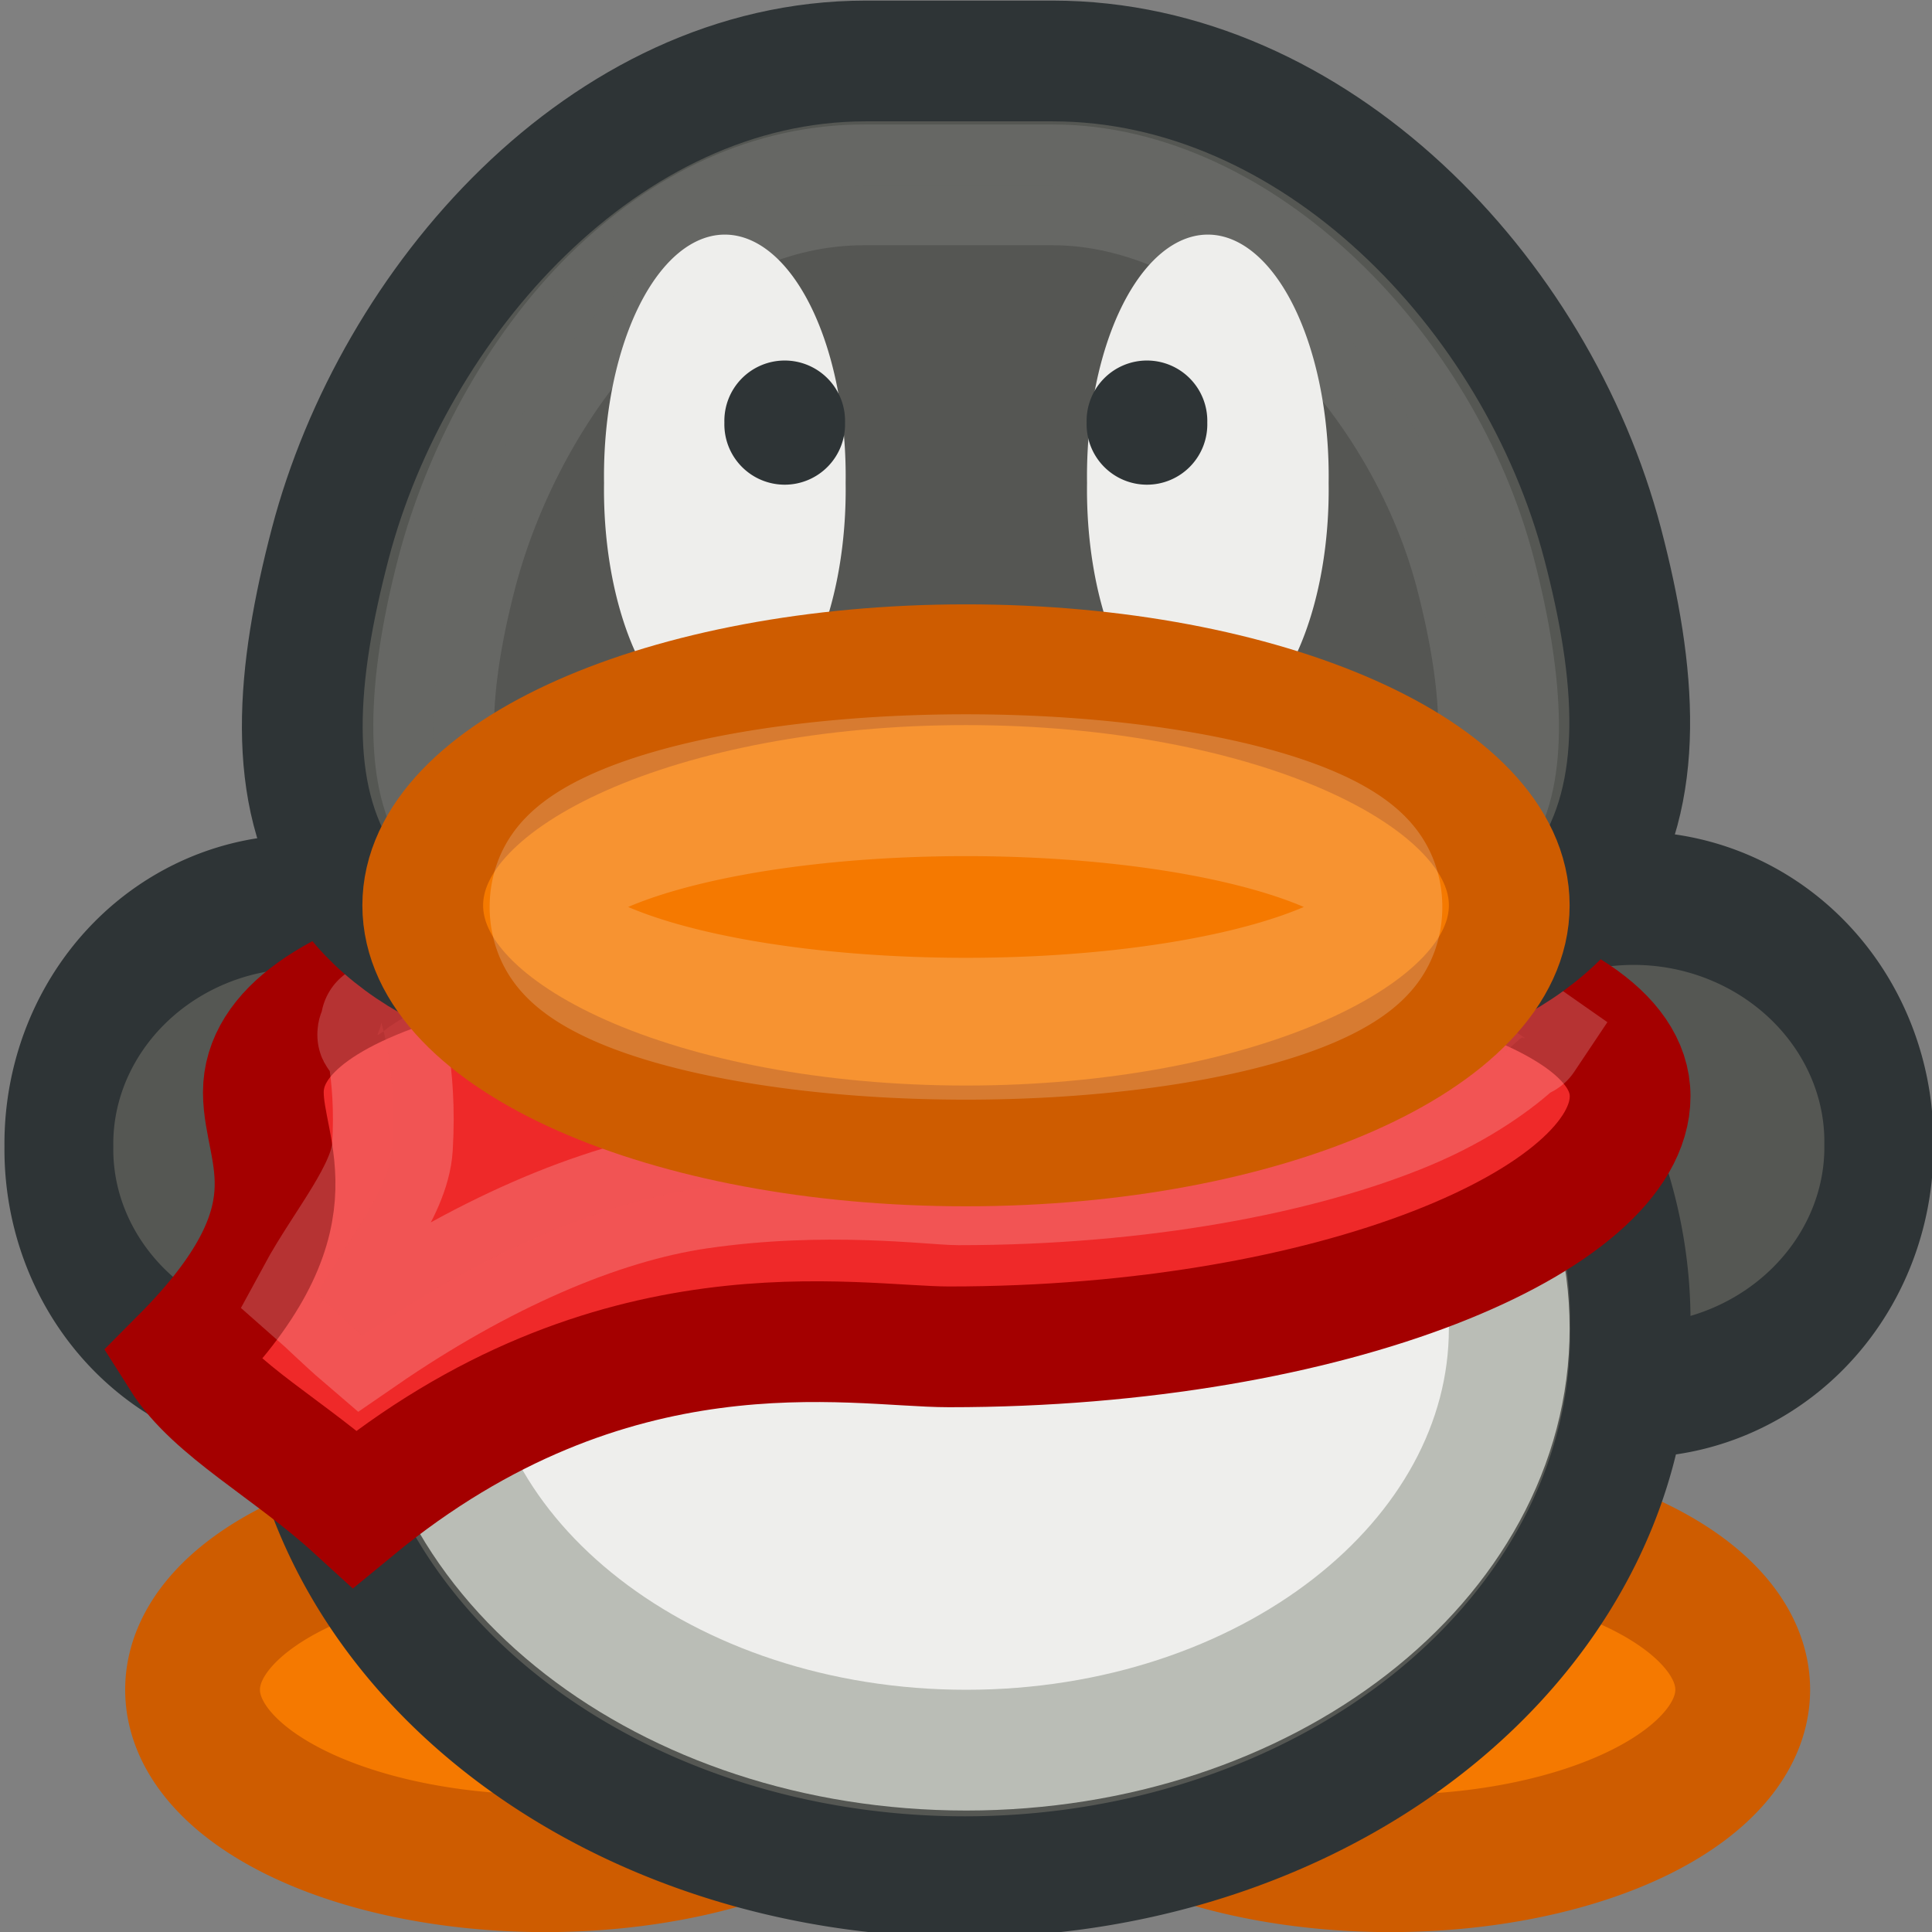 <?xml version="1.0" encoding="UTF-8" standalone="no"?>
<!-- Created with Inkscape (http://www.inkscape.org/) -->
<svg
   xmlns:dc="http://purl.org/dc/elements/1.1/"
   xmlns:cc="http://creativecommons.org/ns#"
   xmlns:rdf="http://www.w3.org/1999/02/22-rdf-syntax-ns#"
   xmlns:svg="http://www.w3.org/2000/svg"
   xmlns="http://www.w3.org/2000/svg"
   xmlns:xlink="http://www.w3.org/1999/xlink"
   xmlns:sodipodi="http://sodipodi.sourceforge.net/DTD/sodipodi-0.dtd"
   xmlns:inkscape="http://www.inkscape.org/namespaces/inkscape"
   width="16"
   height="16"
   id="svg2"
   sodipodi:version="0.32"
   inkscape:version="0.46"
   version="1.0"
   sodipodi:docbase="/home/hbons/Desktop/Gaim Refresh/emblems/scalable"
   sodipodi:docname="qq-member.svg"
   inkscape:export-filename="/home/hbons/Desktop/Gaim Refresh/emblems/qq-member.png"
   inkscape:export-xdpi="90"
   inkscape:export-ydpi="90"
   inkscape:output_extension="org.inkscape.output.svg.inkscape">
  <rect width="100%" height="100%" fill="#808080" stroke="none"/>
  <defs
     id="defs4" />
  <sodipodi:namedview
     id="base"
     pagecolor="#ffffff"
     bordercolor="#666666"
     borderopacity="1.0"
     inkscape:pageopacity="0.0"
     inkscape:pageshadow="2"
     inkscape:zoom="31.678384"
     inkscape:cx="14.657198"
     inkscape:cy="9.1928113"
     inkscape:document-units="px"
     inkscape:current-layer="layer1"
     showgrid="true"
     showguides="true"
     inkscape:guide-bbox="true"
     fill="#f57900"
     inkscape:window-width="1268"
     inkscape:window-height="971"
     inkscape:window-x="6"
     inkscape:window-y="21" />
  <g
     inkscape:label="Layer 1"
     inkscape:groupmode="layer"
     id="layer1">
    <path
       sodipodi:type="arc"
       style="opacity:1;fill:#f57900;fill-opacity:1;stroke:#ce5c00;stroke-width:1.461;stroke-miterlimit:4;stroke-dasharray:none;stroke-opacity:1"
       id="path2344"
       sodipodi:cx="3.4614794"
       sodipodi:cy="19.897507"
       sodipodi:rx="3.8204477"
       sodipodi:ry="1.8461224"
       d="M 7.282 19.898 A 3.82 1.846 0 1 1  -0.359,19.898 A 3.82 1.846 0 1 1  7.282 19.898 z"
       transform="matrix(0.764,0,0,0.779,8.869,-1.507)" />
    <path
       sodipodi:type="arc"
       style="opacity:1;fill:#f57900;fill-opacity:1;stroke:#ce5c00;stroke-width:1.461;stroke-miterlimit:4;stroke-dasharray:none;stroke-opacity:1"
       id="path2340"
       sodipodi:cx="3.4614794"
       sodipodi:cy="19.897507"
       sodipodi:rx="3.8204477"
       sodipodi:ry="1.8461224"
       d="M 7.282 19.898 A 3.82 1.846 0 1 1  -0.359,19.898 A 3.82 1.846 0 1 1  7.282 19.898 z"
       transform="matrix(0.764,0,0,0.779,1.869,-1.507)" />
    <path
       sodipodi:type="arc"
       style="opacity:1;fill:#555753;fill-opacity:1;stroke:#2e3436;stroke-width:3.174;stroke-miterlimit:4;stroke-dasharray:none;stroke-opacity:1"
       id="path2346"
       sodipodi:cx="11.230577"
       sodipodi:cy="16.820635"
       sodipodi:rx="7.0768023"
       sodipodi:ry="5.7434916"
       d="M 18.307 16.821 A 7.077 5.743 0 1 1  4.154,16.821 A 7.077 5.743 0 1 1  18.307 16.821 z"
       transform="matrix(0.284,0,0,0.349,-0.692,3.625)" />
    <path
       sodipodi:type="arc"
       style="opacity:1;fill:#555753;fill-opacity:1;stroke:#2e3436;stroke-width:3.148;stroke-miterlimit:4;stroke-dasharray:none;stroke-opacity:1"
       id="path2348"
       sodipodi:cx="11.230577"
       sodipodi:cy="16.820635"
       sodipodi:rx="7.0768023"
       sodipodi:ry="5.7434916"
       d="M 18.307 16.821 A 7.077 5.743 0 1 1  4.154,16.821 A 7.077 5.743 0 1 1  18.307 16.821 z"
       transform="matrix(0.287,0,0,0.351,10.306,3.574)" />
    <path
       sodipodi:type="arc"
       style="opacity:1;fill:#555753;fill-opacity:1;stroke:#2e3436;stroke-width:1.28;stroke-miterlimit:4;stroke-dasharray:none;stroke-opacity:1"
       id="path2322"
       sodipodi:cx="11.230577"
       sodipodi:cy="16.820635"
       sodipodi:rx="7.0768023"
       sodipodi:ry="5.7434916"
       d="M 18.307 16.821 A 7.077 5.743 0 1 1  4.154,16.821 A 7.077 5.743 0 1 1  18.307 16.821 z"
       transform="matrix(0.779,0,0,0.783,-0.76,-2.178)" />
    <path
       style="fill:#eeeeec;fill-opacity:1;stroke:#babdb6;stroke-width:1;stroke-miterlimit:4;stroke-opacity:1"
       d="M 12.499,11.001 C 12.499,12.929 10.485,14.494 8.002,14.494 C 5.52,14.494 3.505,12.929 3.505,11.001 C 3.505,9.073 5.52,7.508 8.002,7.508 C 10.485,7.508 12.499,9.073 12.499,11.001 z "
       id="path2324" />
    <path
       style="fill:#ef2929;fill-opacity:1;stroke:#a40000;stroke-width:1;stroke-miterlimit:4;stroke-opacity:1"
       d="M 13.5,9.079 C 13.5,10.098 11.053,11.154 7.859,11.154 C 7.06,11.154 5.072,10.738 2.939,12.494 C 2.396,11.998 1.773,11.678 1.5,11.245 C 2.657,10.083 2.181,9.556 2.181,9.046 C 2.181,8.028 4.519,7.5 7.714,7.5 C 10.908,7.5 13.5,8.061 13.5,9.079 z "
       id="path2338"
       sodipodi:nodetypes="csccscc" />
    <path
       sodipodi:type="inkscape:offset"
       inkscape:radius="-1.0198945"
       inkscape:original="M 7.71875 7.5 C 4.5243383 7.5 2.1875 8.0129766 2.1875 9.03125 C 2.1875 9.5403866 2.6565062 10.08719 1.5 11.25 C 1.7730996 11.682592 2.3943258 12.003254 2.9375 12.5 C 5.0706942 10.743543 7.0451471 11.15625 7.84375 11.15625 C 11.038164 11.15625 13.5 10.112023 13.5 9.09375 C 13.5 8.0754767 10.913161 7.5000001 7.71875 7.5 z "
       xlink:href="#path2338"
       style="opacity:0.2;fill:#ef2929;fill-opacity:1;stroke:#ffffff;stroke-width:1;stroke-miterlimit:4;stroke-opacity:1"
       id="path2352"
       inkscape:href="#path2338"
       d="M 7.781,7.781 C 6.206,7.781 4.849,7.914 4,8.156 C 3.575,8.278 3.3,8.443 3.188,8.531 C 3.075,8.619 3.156,8.539 3.156,8.469 C 3.156,8.458 3.289,8.866 3.25,9.5 C 3.227,9.866 2.852,10.3 2.625,10.719 C 2.706,10.79 2.86,10.942 3,11.062 C 3.979,10.388 4.956,9.965 5.781,9.844 C 6.829,9.69 7.723,9.812 7.938,9.812 C 9.451,9.812 10.781,9.555 11.656,9.188 C 12.094,9.004 12.403,8.775 12.562,8.625 C 12.633,8.559 12.611,8.615 12.625,8.594 C 12.474,8.488 12.14,8.315 11.688,8.188 C 10.757,7.926 9.35,7.781 7.781,7.781 z " />
    <path
       style="fill:#555753;fill-opacity:1;stroke:#2e3436;stroke-width:1;stroke-miterlimit:4;stroke-opacity:1"
       d="M 7.169,0.505 L 8.718,0.505 C 10.884,0.505 12.726,2.42 13.272,4.502 C 13.833,6.642 13.597,8.5 9.562,8.5 L 6.405,8.5 C 2.363,8.5 2.174,6.642 2.735,4.502 C 3.258,2.507 5.002,0.505 7.169,0.505 z "
       id="rect2317"
       sodipodi:nodetypes="ccsccsc" />
    <path
       sodipodi:type="inkscape:offset"
       inkscape:radius="-1.0200312"
       inkscape:original="M 7.15625 0.5 C 4.9896547 0.5 3.2729298 2.5050811 2.75 4.5 C 2.1892438 6.6392228 2.3651219 8.5000002 6.40625 8.5 L 9.5625 8.5 C 13.597092 8.5 13.842005 6.6392227 13.28125 4.5 C 12.735335 2.4173916 10.885345 0.49999997 8.71875 0.5 L 7.15625 0.5 z "
       xlink:href="#rect2317"
       style="opacity:0.1;fill:#555753;fill-opacity:1;stroke:#ffffff;stroke-width:1;stroke-miterlimit:4;stroke-opacity:1"
       id="path2355"
       inkscape:href="#rect2317"
       d="M 7.156,1.531 C 6.397,1.531 5.677,1.862 5.062,2.469 C 4.448,3.076 3.993,3.935 3.781,4.75 C 3.527,5.726 3.54,6.426 3.75,6.75 C 3.96,7.074 4.557,7.469 6.406,7.469 L 9.562,7.469 C 11.408,7.469 12.033,7.079 12.25,6.75 C 12.467,6.421 12.471,5.72 12.219,4.75 C 11.777,3.054 10.264,1.531 8.719,1.531 L 7.156,1.531 z " />
    <path
       sodipodi:type="arc"
       style="opacity:1;fill:#eeeeec;fill-opacity:1;stroke:none;stroke-width:1;stroke-miterlimit:4;stroke-dasharray:none;stroke-opacity:1"
       id="path2326"
       sodipodi:cx="5.5383673"
       sodipodi:cy="3.4618888"
       sodipodi:rx="1.2307483"
       sodipodi:ry="2.4871371"
       d="M 6.769 3.462 A 1.231 2.487 0 1 1  4.308,3.462 A 1.231 2.487 0 1 1  6.769 3.462 z"
       transform="matrix(0.813,0,0,0.804,1.5,1.216)" />
    <path
       sodipodi:type="arc"
       style="opacity:1;fill:#eeeeec;fill-opacity:1;stroke:none;stroke-width:1;stroke-miterlimit:4;stroke-dasharray:none;stroke-opacity:1"
       id="path2328"
       sodipodi:cx="5.5383673"
       sodipodi:cy="3.4618888"
       sodipodi:rx="1.2307483"
       sodipodi:ry="2.4871371"
       d="M 6.769 3.462 A 1.231 2.487 0 1 1  4.308,3.462 A 1.231 2.487 0 1 1  6.769 3.462 z"
       transform="matrix(0.813,0,0,0.804,5.5,1.216)" />
    <path
       style="fill:#f57900;fill-opacity:1;stroke:#ce5c00;stroke-width:1;stroke-miterlimit:4;stroke-opacity:1"
       d="M 12.499,7.498 C 12.499,8.597 10.483,9.49 8,9.49 C 5.516,9.49 3.501,8.597 3.501,7.498 C 3.501,6.398 5.516,5.505 8,5.505 C 10.483,5.505 12.499,6.398 12.499,7.498 z "
       id="path2320" />
    <path
       sodipodi:type="arc"
       style="opacity:1;fill:#2e3436;fill-opacity:1;stroke:none;stroke-width:1;stroke-miterlimit:4;stroke-dasharray:none;stroke-opacity:1"
       id="path2330"
       sodipodi:cx="5.5383673"
       sodipodi:cy="3.4618888"
       sodipodi:rx="1.2307483"
       sodipodi:ry="2.4871371"
       d="M 6.769 3.462 A 1.231 2.487 0 1 1  4.308,3.462 A 1.231 2.487 0 1 1  6.769 3.462 z"
       transform="matrix(0.406,0,0,0.201,7.25,2.804)" />
    <path
       sodipodi:type="arc"
       style="opacity:1;fill:#2e3436;fill-opacity:1;stroke:none;stroke-width:1;stroke-miterlimit:4;stroke-dasharray:none;stroke-opacity:1"
       id="path2332"
       sodipodi:cx="5.5383673"
       sodipodi:cy="3.4618888"
       sodipodi:rx="1.2307483"
       sodipodi:ry="2.4871371"
       d="M 6.769 3.462 A 1.231 2.487 0 1 1  4.308,3.462 A 1.231 2.487 0 1 1  6.769 3.462 z"
       transform="matrix(0.406,0,0,0.201,4.25,2.804)" />
    <path
       sodipodi:type="arc"
       style="opacity:0.193;fill:none;fill-opacity:1;stroke:#ffffff;stroke-width:1.991;stroke-miterlimit:4;stroke-dasharray:none;stroke-opacity:1"
       id="path2336"
       sodipodi:cx="13.296353"
       sodipodi:cy="10.923561"
       sodipodi:rx="8.2214088"
       sodipodi:ry="1.7085644"
       d="M 21.518 10.924 A 8.221 1.709 0 1 1  5.075,10.924 A 8.221 1.709 0 1 1  21.518 10.924 z"
       transform="matrix(0.428,0,0,0.59,2.309,1.066)" />
  </g>
</svg>
